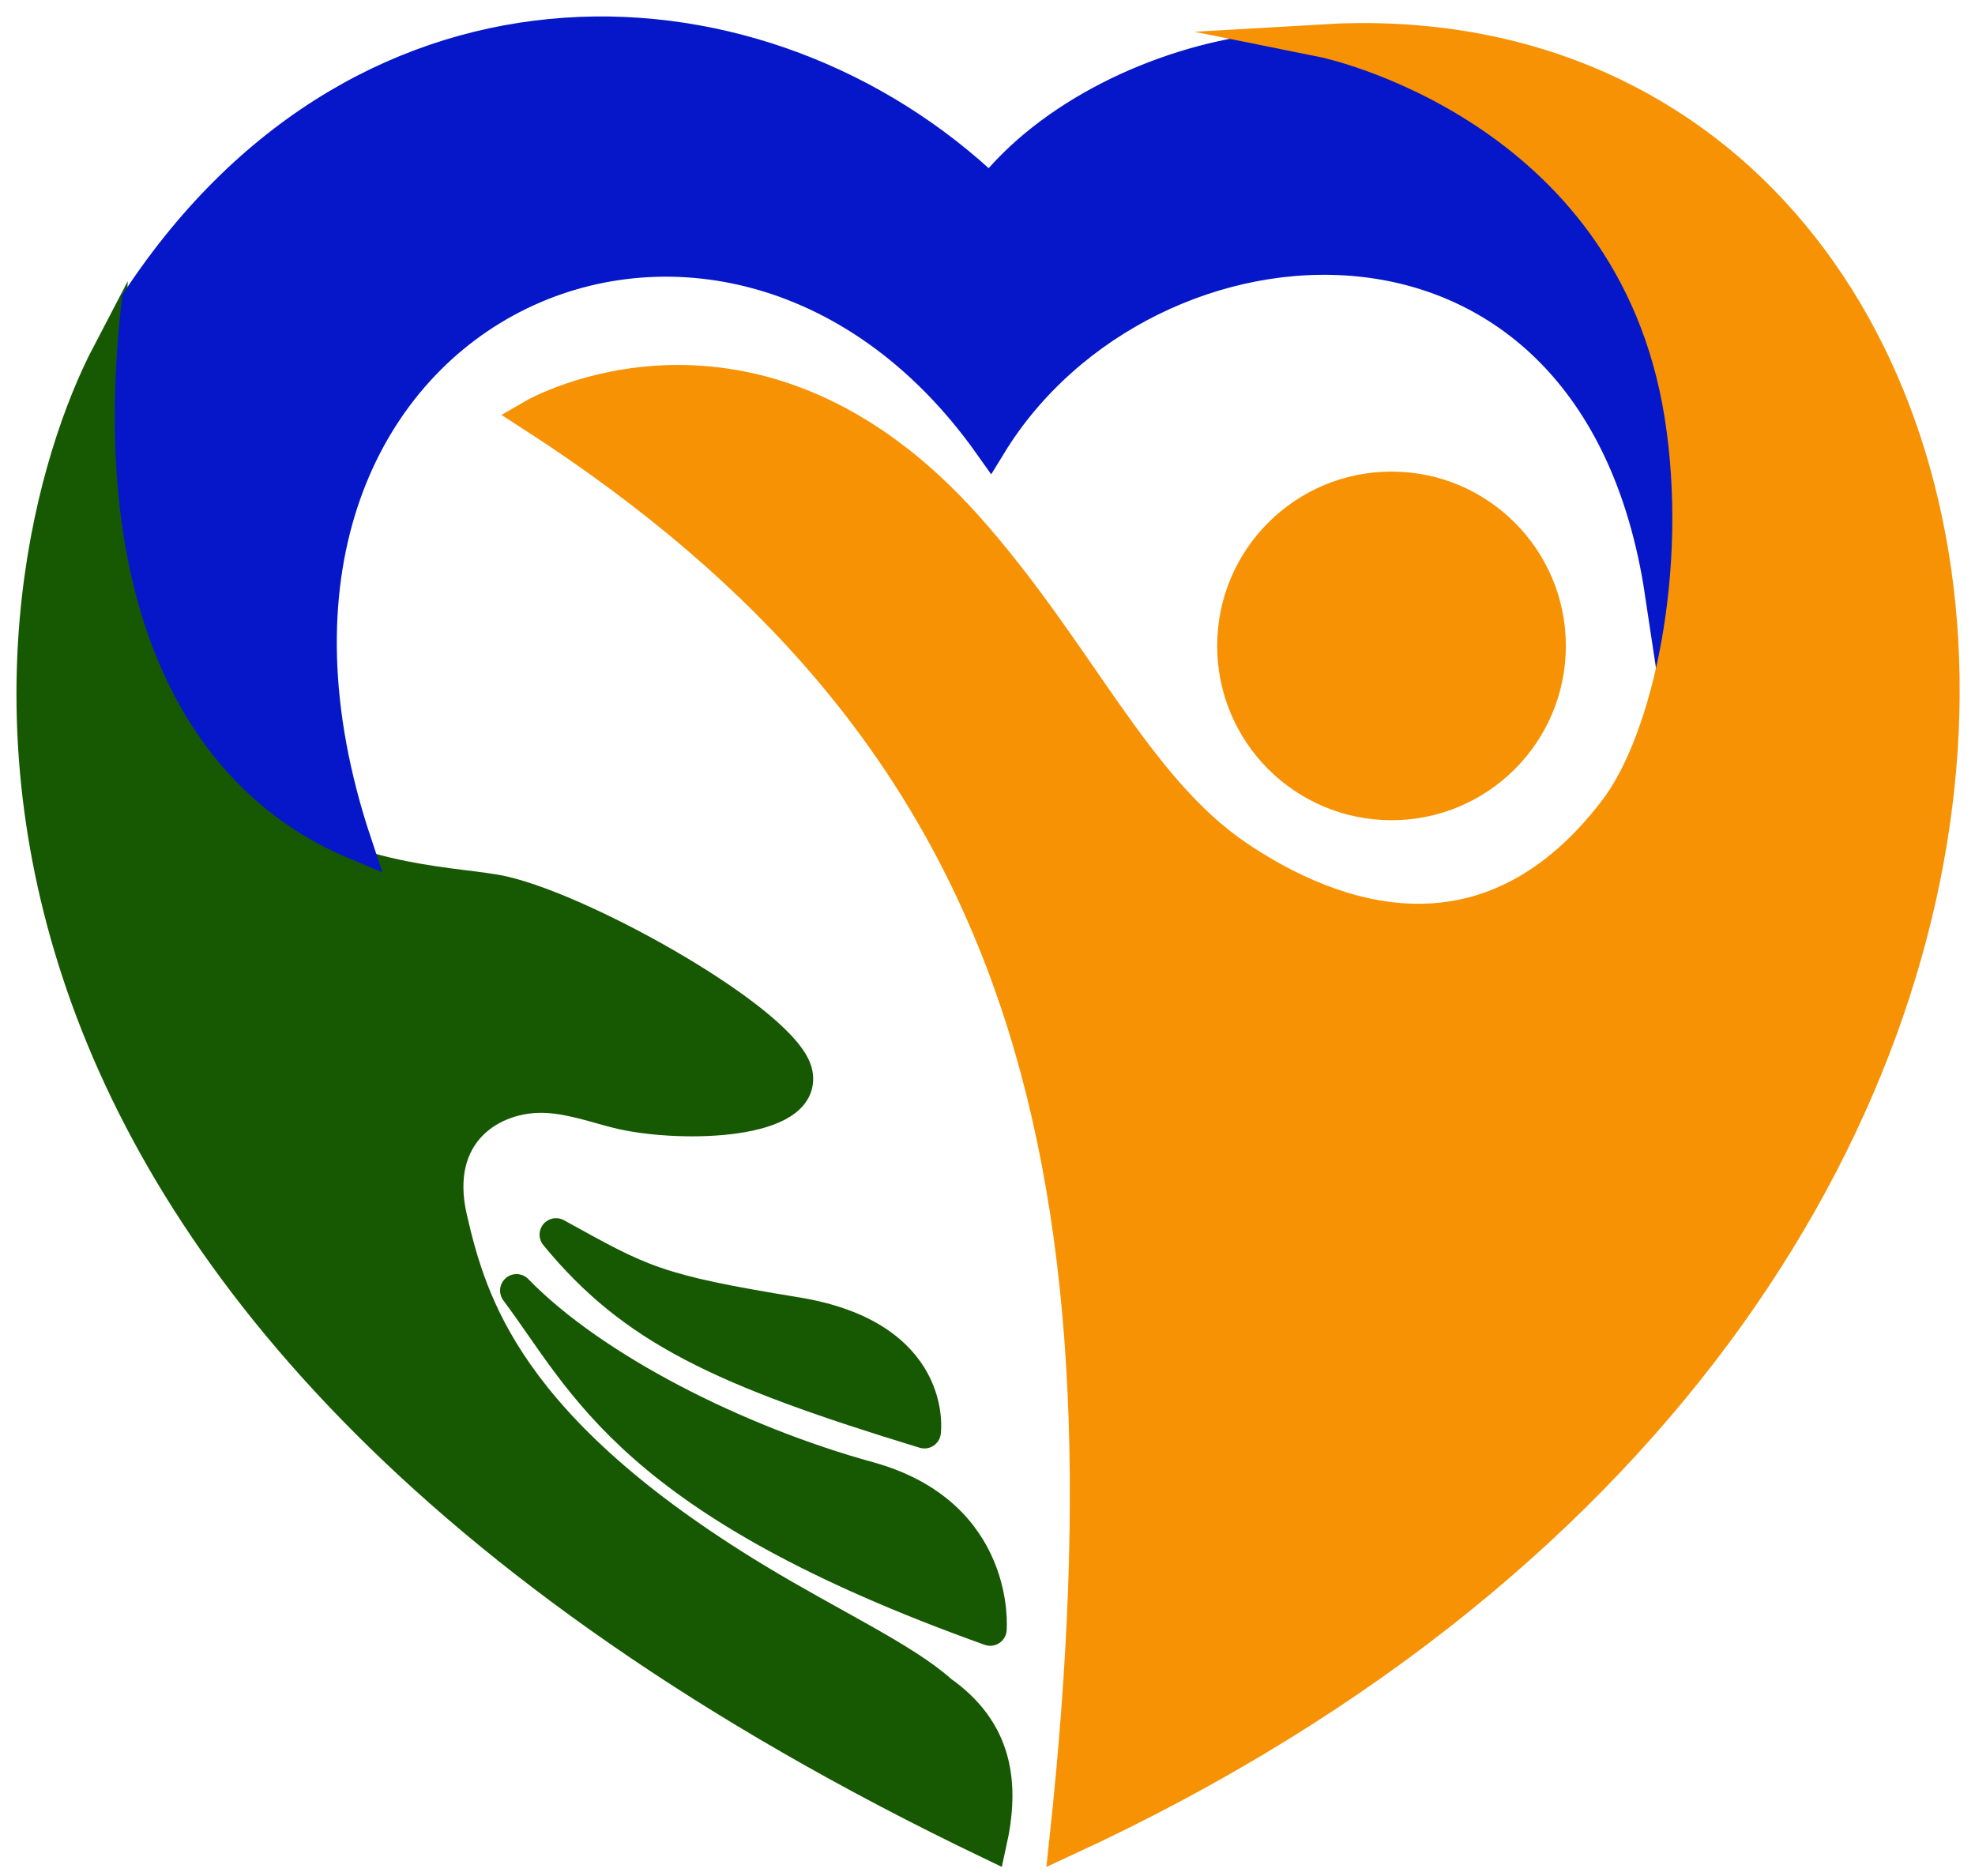 <svg width="60" height="57" viewBox="0 0 60 57" fill="none" xmlns="http://www.w3.org/2000/svg">
<path d="M30.083 56C-4.694 39.311 -0.097 17.226 3.301 10.73C2.701 27.419 12.694 26.52 15.293 27.119C17.891 27.719 23.887 31.117 24.187 32.616C24.486 34.115 20.789 34.238 18.89 33.815C18.258 33.674 17.416 33.353 16.592 33.315C14.94 33.24 13.094 34.414 13.694 37.013C14.293 39.611 15.393 43.408 22.987 48.005C25.259 49.38 27.465 50.397 28.584 51.403C30.282 52.602 30.482 54.201 30.083 56Z" fill="#175902" stroke="#175902" stroke-miterlimit="16"/>
<path d="M15.692 39.212C17.791 42.01 19.17 45.602 30.083 49.505C30.083 49.505 30.383 46.007 26.385 44.908C22.388 43.808 18.002 41.593 15.692 39.212Z" fill="#175902"/>
<path d="M28.084 43.509C21.885 41.62 19.228 40.358 16.892 37.513C19.494 38.949 19.89 39.212 24.187 39.911C28.484 40.611 28.084 43.509 28.084 43.509Z" fill="#175902"/>
<path d="M15.692 39.212C17.791 42.01 19.17 45.602 30.083 49.505C30.083 49.505 30.383 46.007 26.385 44.908C22.388 43.808 18.002 41.593 15.692 39.212Z" stroke="#175902" stroke-miterlimit="16" stroke-linejoin="round"/>
<path d="M28.084 43.509C21.885 41.62 19.228 40.358 16.892 37.513C19.494 38.949 19.89 39.212 24.187 39.911C28.484 40.611 28.084 43.509 28.084 43.509Z" stroke="#175902" stroke-miterlimit="16" stroke-linejoin="round"/>
<path d="M50.469 18.001C48.47 4.735 34.779 5.834 30.082 13.504C21.888 1.937 5.399 9.431 10.795 25.62C5.799 23.522 3.2 17.826 4.2 9.132C11.195 -1.461 23.187 -0.762 30.082 5.834C31.881 3.535 35.179 1.937 38.277 1.537C43.373 2.236 51.568 6.134 50.469 18.001Z" fill="#0517C9" stroke="#0517C9" stroke-miterlimit="16"/>
<path d="M32.381 55.9C34.679 34.514 30.882 22.123 16.192 12.629C16.192 12.629 22.887 8.732 29.383 16.027C32.739 19.796 34.48 23.922 37.577 26.02C39.78 27.512 44.873 30.117 49.07 24.621C50.719 22.46 51.809 17.325 51.068 12.629C49.569 3.127 40.176 1.237 40.176 1.237C63.86 -0.162 69.356 38.812 32.381 55.9Z" fill="#F69204" stroke="#F69204" stroke-miterlimit="16"/>
<circle cx="42.274" cy="19.625" r="5.296" fill="#F69204"/>
</svg>
